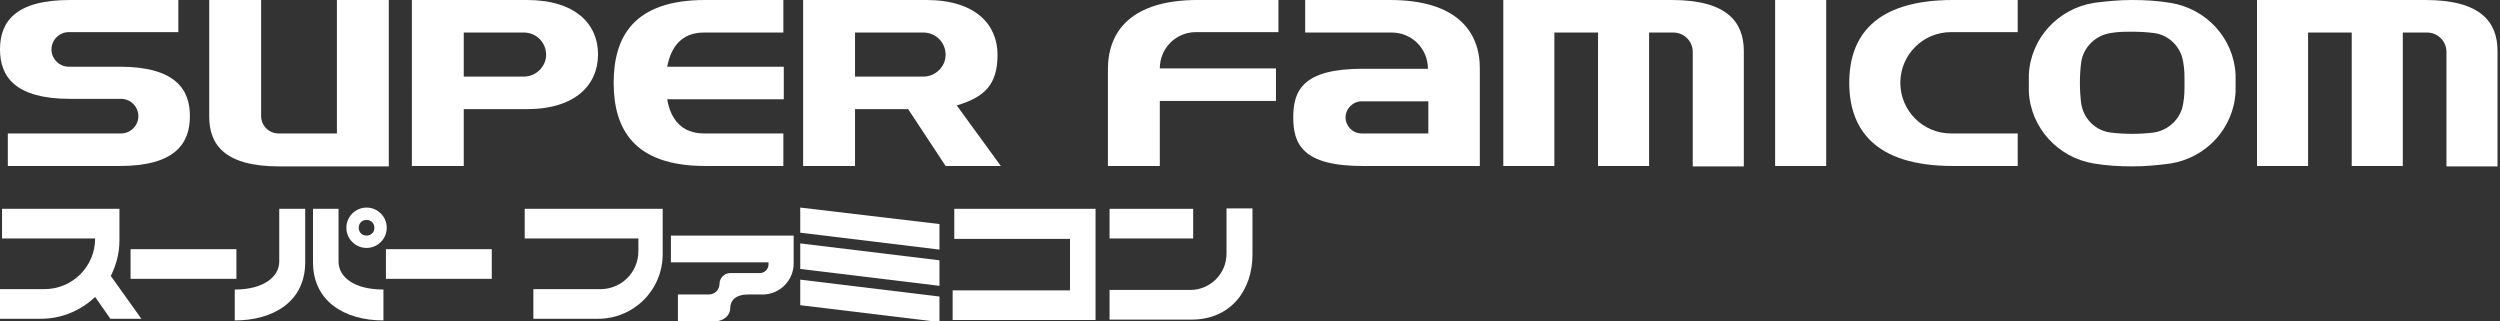 <?xml version="1.0" encoding="UTF-8"?>
<svg id="_레이어_1" data-name="레이어 1" xmlns="http://www.w3.org/2000/svg" version="1.1" viewBox="0 0 607 78">
  <rect x="0" y="0" width="607" height="78" fill="#333333" stroke="none"/>
  <defs>
    <style>
      .cls-1 {
        fill-rule: evenodd;
      }

      .cls-1, .cls-2 {
        fill: #fff;
        stroke-width: 0px;
      }
    </style>
  </defs>
  <g id="Layer">
    <path id="Layer-2" data-name="Layer" class="cls-2" d="M46.1,28.3c0,6.6-3.7,12-17,12H1.9v-7.9h27.5c2.3,0,4.2-1.9,4.2-4.2s-1.9-4.2-4.2-4.2h-12.4C3.8,24,0,18.7,0,12S3.7,0,17,0h26.3v7.8h-26.6c-2.3,0-4.2,1.9-4.2,4.2s1.9,4.2,4.2,4.2h12.4c13.3,0,17.1,5.4,17,12.1Z"/>
    <path id="Layer-3" data-name="Layer" class="cls-2" d="M81.8,32.4V0h12.6v40.4h-26.6c-13.4,0-17-5.4-17-12.1V0h12.6v28.2c0,2.3,1.9,4.2,4.2,4.2h14.3,0Z"/>
    <path id="Layer-4" data-name="Layer" class="cls-1" d="M145.2,13.2c0,7.4-5.5,13.3-17.3,13.3h-15.3v13.8h-12.6V0h27.9c11.9,0,17.3,5.9,17.3,13.2ZM132.6,13.3c0-3-2.4-5.4-5.4-5.4h-14.6v10.7h14.6c2.9,0,5.4-2.4,5.4-5.3Z"/>
    <path id="Layer-5" data-name="Layer" class="cls-2" d="M171.2,0h19v7.9h-19.3c-5.4,0-8,3.5-8.9,8.3h28.3v7.9h-28.3c.8,4.8,3.5,8.3,8.9,8.3h19.3v7.9h-19c-17.4,0-22.2-9.1-22.2-20.2S153.8,0,171.2,0Z"/>
    <path id="Layer-6" data-name="Layer" class="cls-1" d="M232.3,25.6l10.7,14.7h-13.4l-9.1-13.8h-12.9v13.8h-12.6V0h29.9c12,0,17.3,6,17.3,13.3s-3.2,10.3-9.9,12.3ZM229.6,13.3c0-3-2.4-5.4-5.4-5.4h-16.6v10.7h16.6c2.9,0,5.4-2.4,5.4-5.3Z"/>
    <path id="Layer-7" data-name="Layer" class="cls-2" d="M290.8,0h19.6v7.8h-20c-4.9,0-8.8,3.9-8.8,8.8h28.2v7.9h-28.2v15.8h-12.6v-23.5c0-9.3,5.8-16.8,21.8-16.8Z"/>
    <path id="Layer-8" data-name="Layer" class="cls-1" d="M359.3,16.8v23.5h-28.5c-14.5,0-16.8-5.3-16.8-11.8s2.3-11.8,16.8-11.8h15.9c0-4.9-3.9-8.8-8.8-8.8h-21V0h20.6C353.5,0,359.4,7.5,359.3,16.8ZM346.8,24.6h-16.2c-2.1,0-3.9,1.8-3.9,3.9s1.7,3.9,3.9,3.9h16.2v-7.8Z"/>
    <path id="Layer-9" data-name="Layer" class="cls-2" d="M423.4,12.4v28h-12.4V12.6c0-2.6-2.1-4.7-4.7-4.7h-5.9v32.4h-12.4V7.9h-10.6v32.4h-12.4V0h40.9C419.5,0,423.4,5.5,423.4,12.4Z"/>
    <path id="Layer-10" data-name="Layer" class="cls-2" d="M431,0h12.4v40.3h-12.4V0Z"/>
    <path id="Layer-11" data-name="Layer" class="cls-2" d="M474.2,0h15.7v7.8h-16.2c-6.8,0-12.3,5.5-12.3,12.3s5.5,12.3,12.3,12.3h16.2v7.9h-15.7c-19.2,0-25.2-9.1-25.2-20.2S455,0,474.2,0Z"/>
    <path id="Layer-12" data-name="Layer" class="cls-1" d="M542.8,18.2v4c-.4,8.9-7.1,16.1-15.8,17.5-3,.4-6.1.7-9.3.7s-6.3-.2-9.3-.7c-8.7-1.4-15.4-8.7-15.8-17.5v-4c.4-8.9,7.1-16.1,15.8-17.5C511.4.3,514.5,0,517.7,0s6.3.2,9.3.7c8.7,1.4,15.4,8.6,15.8,17.5ZM530.4,20.1c0-1.7,0-3.3-.3-4.9-.5-3.8-3.5-6.8-7.3-7.2-1.6-.2-3.3-.3-5.1-.3s-3.4,0-5.1.3c-3.7.5-6.8,3.4-7.3,7.2-.2,1.6-.3,3.2-.3,4.9s.1,3.3.3,4.9c.5,3.8,3.5,6.8,7.3,7.2,1.6.2,3.4.3,5.1.3s3.4-.1,5.1-.3c3.7-.5,6.8-3.4,7.3-7.2.3-1.6.3-3.2.3-4.9Z"/>
    <path id="Layer-13" data-name="Layer" class="cls-2" d="M606.4,12.4v28h-12.4V12.6c0-2.6-2.1-4.7-4.7-4.7h-5.9v32.4h-12.4V7.9h-10.6v32.4h-12.4V0h40.9C602.5,0,606.4,5.5,606.4,12.4h0Z"/>
  </g>
  <g id="Layer-15" data-name="Layer">
    <path id="Layer-16" data-name="Layer" class="cls-1" d="M34.4,77.4h-7.6l-3.7-5.3c-3.5,3.3-8.1,5.3-13.2,5.3H-.4v-7.2h11.2c6.8,0,12.3-5.5,12.3-12.3H.5v-7.2h28.5v7.7c0,3.1-.8,6-2.1,8.6l7.5,10.5h0Z"/>
    <path id="Layer-17" data-name="Layer" class="cls-2" d="M31.7,60.5h25.7v7.2h-25.7v-7.2Z"/>
    <g id="Layer-18" data-name="Layer">
      <path id="Layer-19" data-name="Layer" class="cls-2" d="M67.8,50.7h6.3v13c0,9.5-7.7,14.1-17.1,14.1v-7.5c7,0,10.8-3.1,10.8-6.8v-12.8Z"/>
      <path id="Layer-20" data-name="Layer" class="cls-2" d="M93.1,70.3v7.5c-9.5,0-17.1-4.7-17.1-14.1v-13h6.2v12.8c0,3.8,3.8,6.8,10.9,6.8Z"/>
      <path id="Layer-21" data-name="Layer" class="cls-1" d="M89,60.2c-2.7,0-4.9-2.2-4.9-4.9s2.2-4.9,4.9-4.9,4.9,2.2,4.9,4.9-2.2,4.9-4.9,4.9ZM90.9,55.3c0-1.1-.8-1.9-1.9-1.9s-1.9.8-1.9,1.9.8,1.9,1.9,1.9,1.9-.8,1.9-1.9Z"/>
    </g>
    <path id="Layer-22" data-name="Layer" class="cls-2" d="M93.7,60.5h25.7v7.2h-25.7v-7.2Z"/>
    <path id="Layer-23" data-name="Layer" class="cls-1" d="M160.9,61.7c0,8.7-7,15.7-15.7,15.7h-15.7v-7.2h16.3c5.1,0,9.2-4.1,9.2-9.2v-3.1h-27.6v-7.2h33.5v11Z"/>
    <path id="Layer-24" data-name="Layer" class="cls-1" d="M162.9,57.2h29.8v6.8c0,4.1-3.4,7.5-7.5,7.5h-3.6c-3,0-4.3,1.5-4.3,3.3s-1.6,3.3-4.3,3.3h-8.4v-6.6h7.5c1.5,0,2.6-1.2,2.6-2.6s1.2-2.6,2.6-2.6h7.2c1.1,0,2.1-.9,2.1-2.1v-.5h-23.7v-6.6h0Z"/>
    <g id="Layer-25" data-name="Layer">
      <path id="Layer-26" data-name="Layer" class="cls-2" d="M228.1,54.4v6.2l-33.8-4.1v-6.1l33.8,4Z"/>
      <path id="Layer-27" data-name="Layer" class="cls-2" d="M194.3,67.9l33.8,4.1v6.2l-33.8-4.1v-6.2Z"/>
      <path id="Layer-28" data-name="Layer" class="cls-2" d="M194.3,59.1l33.8,4.1v6.2l-33.8-4.1v-6.2Z"/>
    </g>
    <path id="Layer-29" data-name="Layer" class="cls-2" d="M266,77.7h-34.7v-7.2h28.5v-12.5h-28.1v-7.3h34.3v27Z"/>
    <g id="Layer-30" data-name="Layer">
      <path id="Layer-31" data-name="Layer" class="cls-2" d="M269.4,50.7h20.3v7.2h-20.3v-7.2Z"/>
      <path id="Layer-32" data-name="Layer" class="cls-1" d="M297.8,50.6h6.3v11.2c0,8.7-5.3,15.8-14.8,15.8h-19.9v-7.2h19.6c4.8,0,8.8-3.9,8.8-8.8v-10.9h0Z"/>
    </g>
  </g>
</svg>